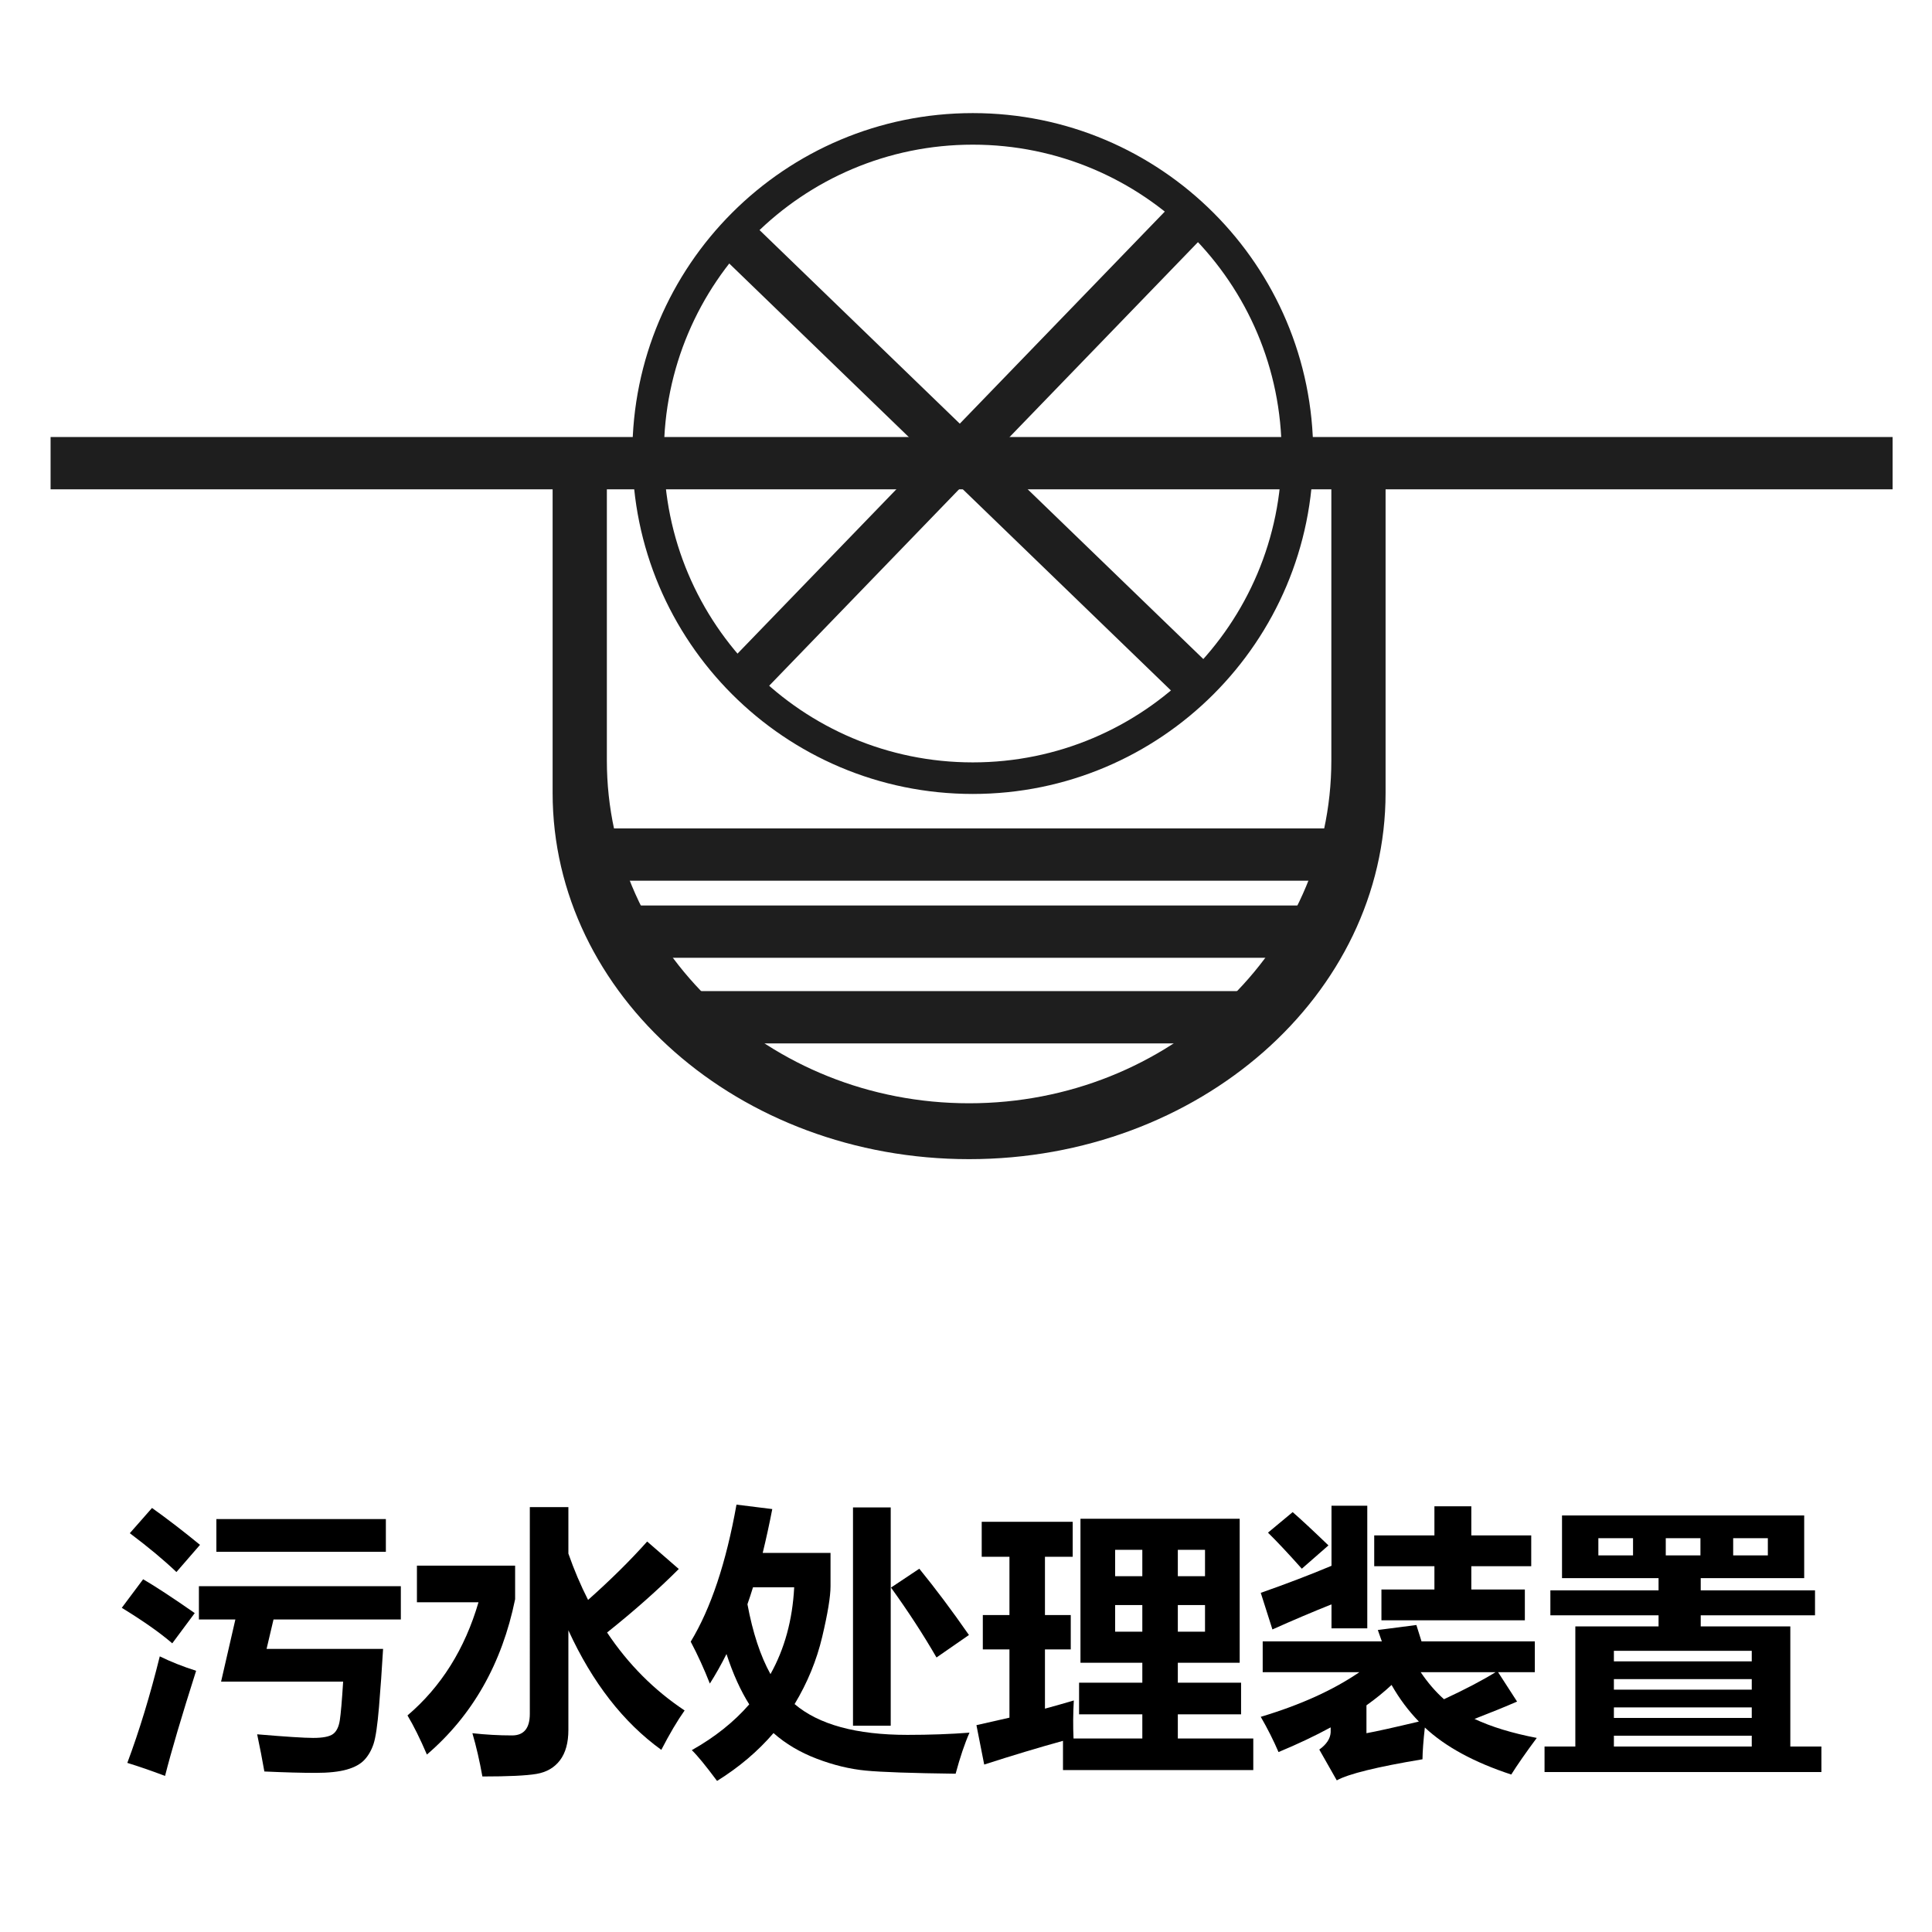 <?xml version="1.0" encoding="utf-8"?>
<!-- Generator: Adobe Illustrator 16.0.0, SVG Export Plug-In . SVG Version: 6.00 Build 0)  -->
<!DOCTYPE svg PUBLIC "-//W3C//DTD SVG 1.1//EN" "http://www.w3.org/Graphics/SVG/1.1/DTD/svg11.dtd">
<svg version="1.1" id="图层_1" xmlns="http://www.w3.org/2000/svg" xmlns:xlink="http://www.w3.org/1999/xlink" x="0px" y="0px"
	 width="1000px" height="1000px" viewBox="0 0 1000 1000" enable-background="new 0 0 1000 1000" xml:space="preserve">
<g>
	<g>
		<path fill="#1E1E1E" d="M503.511,58.54c-97.314,0-176.203,78.889-176.203,176.204c0,97.314,78.89,176.203,176.203,176.203
			c97.315,0,176.202-78.889,176.202-176.203C679.713,137.429,600.825,58.54,503.511,58.54z M503.51,394.61
			c-88.292,0-159.867-71.575-159.867-159.868c0-88.293,71.574-159.866,159.867-159.866s159.865,71.573,159.865,159.866
			C663.375,323.035,591.803,394.61,503.51,394.61z"/>
		
			<rect x="331.124" y="228.064" transform="matrix(0.719 0.695 -0.695 0.719 307.232 -281.132)" fill="#1E1E1E" width="340.964" height="23.335"/>
		
			<rect x="327.16" y="223.069" transform="matrix(0.695 -0.719 0.719 0.695 -16.875 429.728)" fill="#1E1E1E" width="340.966" height="23.336"/>
	</g>
	<path fill="#1E1E1E" d="M689.1,230.517v16.801v67.916v78.353c0,98.011-83.944,177.465-187.497,177.465
		c-103.551,0-187.494-79.454-187.494-177.465V247.318h0.63v-16.801h-28.706v179.868c0,104.709,96.515,189.59,215.57,189.59
		c119.057,0,215.571-84.881,215.571-189.59V230.517H689.1z"/>
	<rect x="300.637" y="428.784" fill="#1E1E1E" width="404.505" height="27.067"/>
	<rect x="315.767" y="468.681" fill="#1E1E1E" width="367.283" height="27.067"/>
	<rect x="350.407" y="512.997" fill="#1E1E1E" width="298.003" height="27.068"/>
	<rect x="26.183" y="226.202" fill="#1E1E1E" width="953.415" height="27.07"/>
</g>
<g>
	<path d="M74.088,817.418c6.412,3.731,15.314,9.571,26.706,17.516l-11.63,15.65c-6.318-5.455-15.03-11.581-26.132-18.379
		L74.088,817.418z M82.702,857.333c5.647,2.776,11.918,5.265,18.809,7.466c-7.466,23.451-12.827,41.59-16.081,54.417
		c-6.796-2.585-13.305-4.835-19.527-6.749C72.125,895.812,77.725,877.433,82.702,857.333z M78.683,780.518
		c8.04,5.743,16.319,12.105,24.839,19.096l-12.205,14.07c-6.414-6.125-14.455-12.826-24.123-20.103L78.683,780.518z
		 M102.947,821.006h104.527v17.23H141.57l-3.589,15.219h60.304c-0.624,10.623-1.329,20.653-2.119,30.08
		c-0.789,9.43-1.721,15.783-2.798,19.06c-1.078,3.277-2.645,6.031-4.702,8.258c-2.059,2.225-5.11,3.912-9.153,5.061
		c-4.045,1.148-9.416,1.723-16.117,1.723c-7.179,0-16.033-0.24-26.562-0.718c-1.053-6.031-2.297-12.444-3.732-19.24
		c14.739,1.245,24.408,1.866,29.001,1.866c5.026,0,8.447-0.67,10.266-2.012c1.819-1.337,2.991-3.721,3.519-7.142
		c0.524-3.421,1.1-10.086,1.722-19.992h-63.175l7.394-32.162h-18.88v-17.23H102.947z M111.994,786.261h87.728v16.941h-87.728
		V786.261z"/>
	<path d="M266.627,810.382v17.371c-6.796,33.311-22.015,60.112-45.659,80.405c-3.541-8.232-6.891-14.98-10.051-20.245
		c17.422-14.835,29.673-34.363,36.757-58.58H215.8V810.38h50.827V810.382z M351.34,812.104
		c-10.815,10.819-23.189,21.778-37.114,32.881c10.91,16.368,24.289,29.817,40.13,40.346c-3.733,5.266-7.753,12.061-12.061,20.391
		c-19.671-14.215-35.704-34.842-48.101-61.883v51.543c0,6.651-1.447,11.895-4.342,15.725c-2.896,3.826-6.963,6.183-12.204,7.07
		c-5.241,0.885-14.562,1.327-27.962,1.327c-1.436-8.041-3.16-15.508-5.17-22.398c6.893,0.766,13.735,1.148,20.533,1.148
		c6.126,0,9.188-3.733,9.188-11.199V780.086h19.958v24.05c2.967,8.471,6.366,16.464,10.196,23.978
		c11.726-10.434,21.918-20.508,30.582-30.225L351.34,812.104z"/>
	<path d="M381.204,778.793l18.523,2.298c-1.533,7.897-3.182,15.461-4.955,22.687h35.105v17.227c0,5.361-1.436,14.107-4.309,26.242
		c-2.869,12.13-7.633,23.725-14.287,34.779c12.493,10.626,31.947,15.94,58.365,15.94c11.534,0,22.255-0.383,32.162-1.149
		c-2.489,5.647-4.881,12.73-7.178,21.25c-22.783-0.287-38.29-0.826-46.52-1.614c-8.233-0.79-16.681-2.836-25.342-6.139
		c-8.664-3.303-16.131-7.729-22.4-13.282c-8.09,9.429-17.828,17.685-29.218,24.768c-5.84-7.85-10.194-13.162-13.067-15.937
		c11.918-6.701,21.825-14.597,29.722-23.691c-4.5-7.131-8.425-15.816-11.774-26.06c-2.727,5.456-5.6,10.554-8.616,15.292
		c-2.967-7.563-6.27-14.791-9.905-21.682C367.948,832.493,375.845,808.851,381.204,778.793z M398.795,866.521
		c7.324-13.111,11.414-28.092,12.275-44.938h-21.321c-0.91,2.967-1.868,5.886-2.873,8.758
		C389.605,845.032,393.578,857.093,398.795,866.521z M441.51,780.229h19.526v112.999H441.51V780.229z M475.826,811.96
		c8.423,10.339,16.988,21.778,25.701,34.317l-16.799,11.631c-6.797-11.773-14.647-23.834-23.549-36.182L475.826,811.96z"/>
	<path d="M509.422,913.328l-4.02-20.391l17.087-3.876v-35.32h-13.784v-17.804h13.784v-30.153h-14.356v-18.092h47.092v18.092h-14.358
		v30.153h13.354v17.804h-13.354v30.654c5.12-1.389,10.097-2.8,14.934-4.235c-0.383,6.796-0.43,13.353-0.143,19.668h35.608v-12.49
		h-32.737v-16.369h32.737v-10.337h-32.019v-74.519h82.414v74.519h-32.019v10.337h32.737v16.369h-32.737v12.49h39.056v16.368h-98.497
		v-15.146C537.564,904.545,523.971,908.637,509.422,913.328z M577.191,815.838h14.072v-13.643h-14.072V815.838z M577.191,844.554
		h14.072V830.77h-14.072V844.554z M623.712,802.197h-14.07v13.642h14.07V802.197z M623.712,844.554V830.77h-14.07v13.784H623.712z"
		/>
	<path d="M658.603,843.403l-6.034-18.953c13.114-4.595,25.318-9.261,36.612-13.997v-31.085h18.521v63.463h-18.521V830.41
		C679.134,834.432,668.939,838.763,658.603,843.403z M785.239,880.735c-6.172,2.681-13.52,5.672-22.041,8.975
		c8.76,4.115,19.507,7.395,32.232,9.836c-5.553,7.465-9.951,13.784-13.206,18.95c-19.241-6.315-34.148-14.429-44.728-24.336
		c-0.765,6.846-1.172,12.323-1.22,16.44c-23.546,3.924-38.335,7.561-44.364,10.912l-9.048-15.938
		c3.735-2.682,5.695-5.647,5.888-8.902v-2.587c-8.09,4.407-17.087,8.664-26.993,12.78c-2.587-6.033-5.647-12.108-9.191-18.237
		c20.58-6.172,37.596-13.879,51.047-23.116h-50.042v-15.937h61.669c-0.717-2.106-1.412-4.068-2.082-5.887l19.959-2.587l2.656,8.473
		h58.65v15.936h-19.024L785.239,880.735z M669.081,782.671c4.407,3.828,10.577,9.572,18.524,17.228l-13.784,12.061
		c-7.087-7.943-12.922-14.166-17.517-18.665L669.081,782.671z M720.269,872.122c-3.83,3.59-8.159,7.107-12.994,10.552v14.431
		c5.265-0.958,14.309-2.968,27.134-6.031C729.003,885.522,724.288,879.204,720.269,872.122z M715.029,822.729h27.423v-12.061h-31.16
		v-15.938h31.16v-15.075h19.097v15.075h31.013v15.938h-31.013v12.061h27.71v15.937h-74.229V822.729z M747.404,879.516
		c11.01-5.121,19.912-9.787,26.706-13.998h-38.765C739.03,870.972,743.05,875.64,747.404,879.516z"/>
	<path d="M799.453,903.995h15.937v-62.169h43.075v-5.743h-55.993v-12.924h55.993v-6.316h-49.967v-32.45h125.348v32.45h-53.557v6.316
		h59.156v12.924h-59.156v5.743h46.377v62.169h16.082v13.211H799.453V903.995z M827.307,805.069h17.952v-8.901h-17.952V805.069z
		 M906.707,854.46h-71.358v5.456h71.358V854.46z M835.349,874.562h71.358v-5.456h-71.358V874.562z M835.349,889.207h71.358v-5.456
		h-71.358V889.207z M835.349,903.995h71.358v-5.599h-71.358V903.995z M862.197,805.069h17.949v-8.901h-17.949V805.069z
		 M915.034,805.069v-8.901h-17.946v8.901H915.034z"/>
</g>
</svg>
